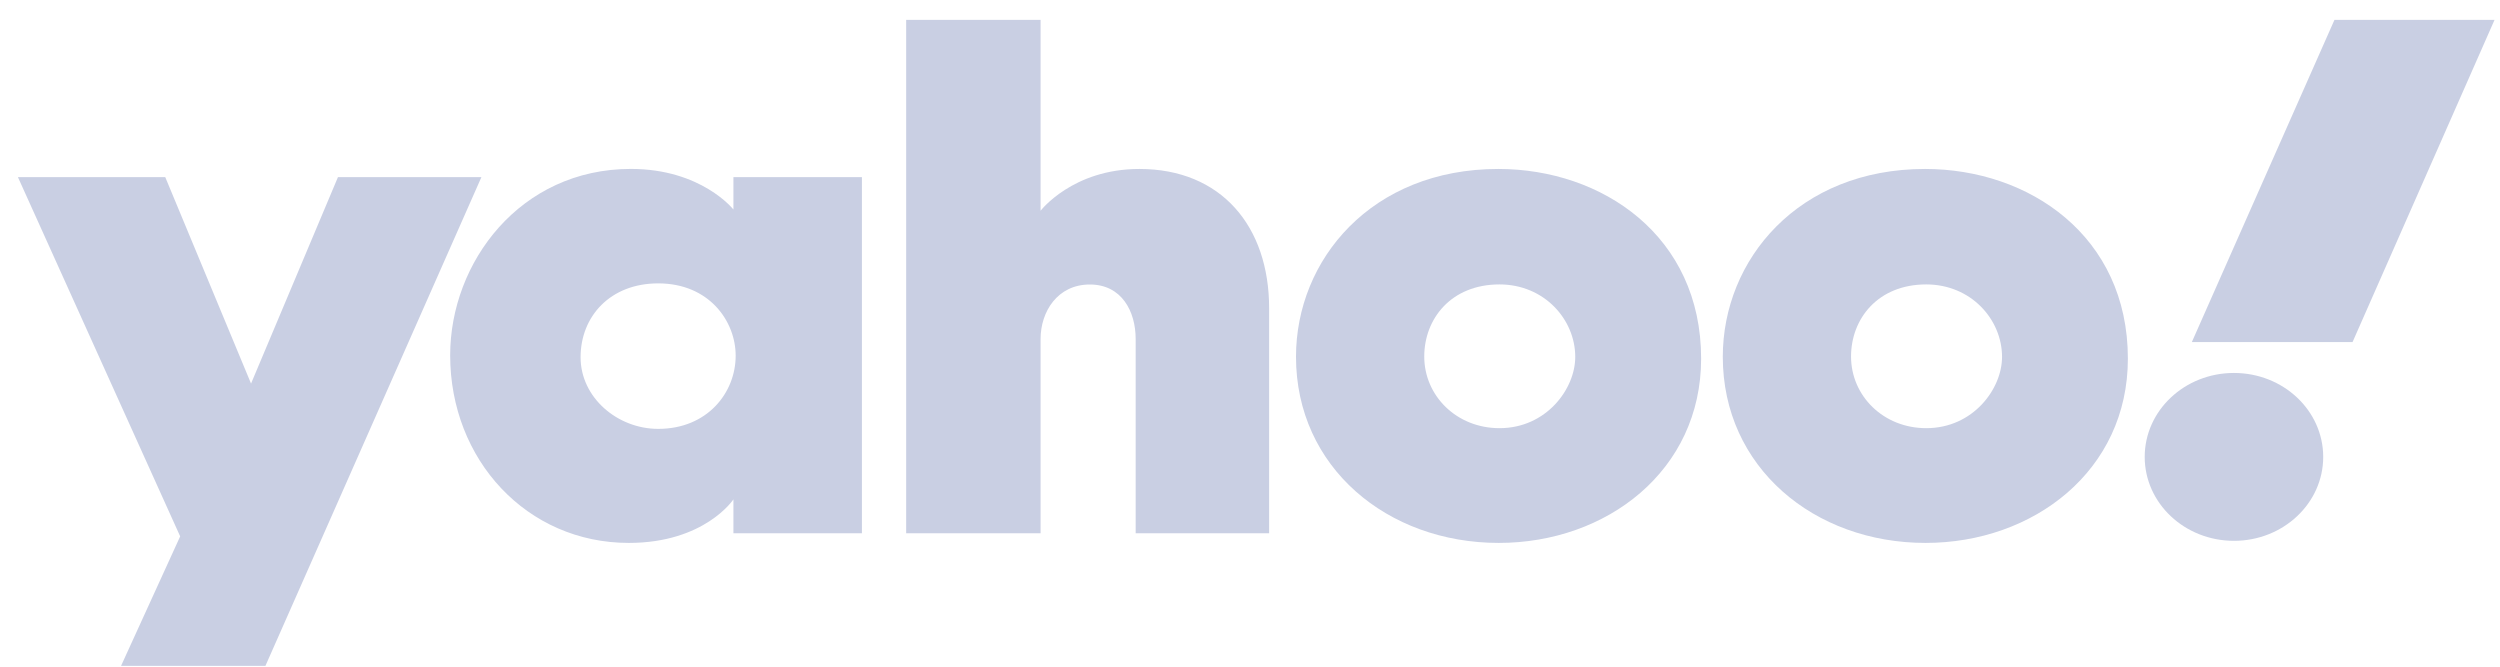 <svg width="60" height="16" viewBox="0 0 60 16" fill="none" xmlns="http://www.w3.org/2000/svg">
<path d="M0.43 4.251H3.966L6.025 9.206L8.111 4.251H11.554L6.37 15.981H2.905L4.324 12.873L0.43 4.251Z" fill="#C9CFE3"/>
<path d="M15.141 4.054C12.484 4.054 10.804 6.295 10.804 8.527C10.804 11.039 12.646 13.03 15.091 13.03C16.914 13.03 17.602 11.985 17.602 11.985V12.799H20.686V4.251H17.602V5.028C17.602 5.028 16.835 4.054 15.141 4.054ZM15.797 6.801C17.023 6.801 17.656 7.713 17.656 8.536C17.656 9.423 16.978 10.293 15.797 10.293C14.818 10.293 13.934 9.541 13.934 8.574C13.934 7.594 14.645 6.801 15.797 6.801Z" fill="#C9CFE3"/>
<path d="M21.748 12.799V0.477H24.974V5.058C24.974 5.058 25.741 4.055 27.345 4.055C29.308 4.055 30.459 5.43 30.459 7.396V12.799H27.256V8.136C27.256 7.471 26.919 6.828 26.156 6.828C25.379 6.828 24.974 7.481 24.974 8.136V12.799H21.748Z" fill="#C9CFE3"/>
<path d="M35.959 4.055C32.916 4.055 31.104 6.231 31.104 8.563C31.104 11.216 33.298 13.03 35.97 13.03C38.56 13.03 40.827 11.298 40.827 8.607C40.827 5.662 38.454 4.055 35.959 4.055ZM35.988 6.826C37.062 6.826 37.806 7.668 37.806 8.566C37.806 9.332 37.113 10.276 35.988 10.276C34.956 10.276 34.182 9.498 34.182 8.557C34.182 7.651 34.826 6.826 35.988 6.826Z" fill="#C9CFE3"/>
<path d="M46.201 4.055C43.158 4.055 41.347 6.231 41.347 8.563C41.347 11.216 43.54 13.03 46.213 13.03C48.803 13.03 51.069 11.298 51.069 8.607C51.069 5.662 48.696 4.055 46.201 4.055ZM46.23 6.826C47.305 6.826 48.049 7.668 48.049 8.566C48.049 9.332 47.356 10.276 46.23 10.276C45.199 10.276 44.425 9.498 44.425 8.557C44.425 7.651 45.068 6.826 46.23 6.826Z" fill="#C9CFE3"/>
<path d="M53.615 12.98C54.798 12.98 55.757 12.078 55.757 10.966C55.757 9.853 54.798 8.951 53.615 8.951C52.432 8.951 51.473 9.853 51.473 10.966C51.473 12.078 52.432 12.98 53.615 12.98Z" fill="#C9CFE3"/>
<path d="M56.461 8.21H52.604L56.027 0.477H59.869L56.461 8.21Z" fill="#C9CFE3"/>
</svg>
